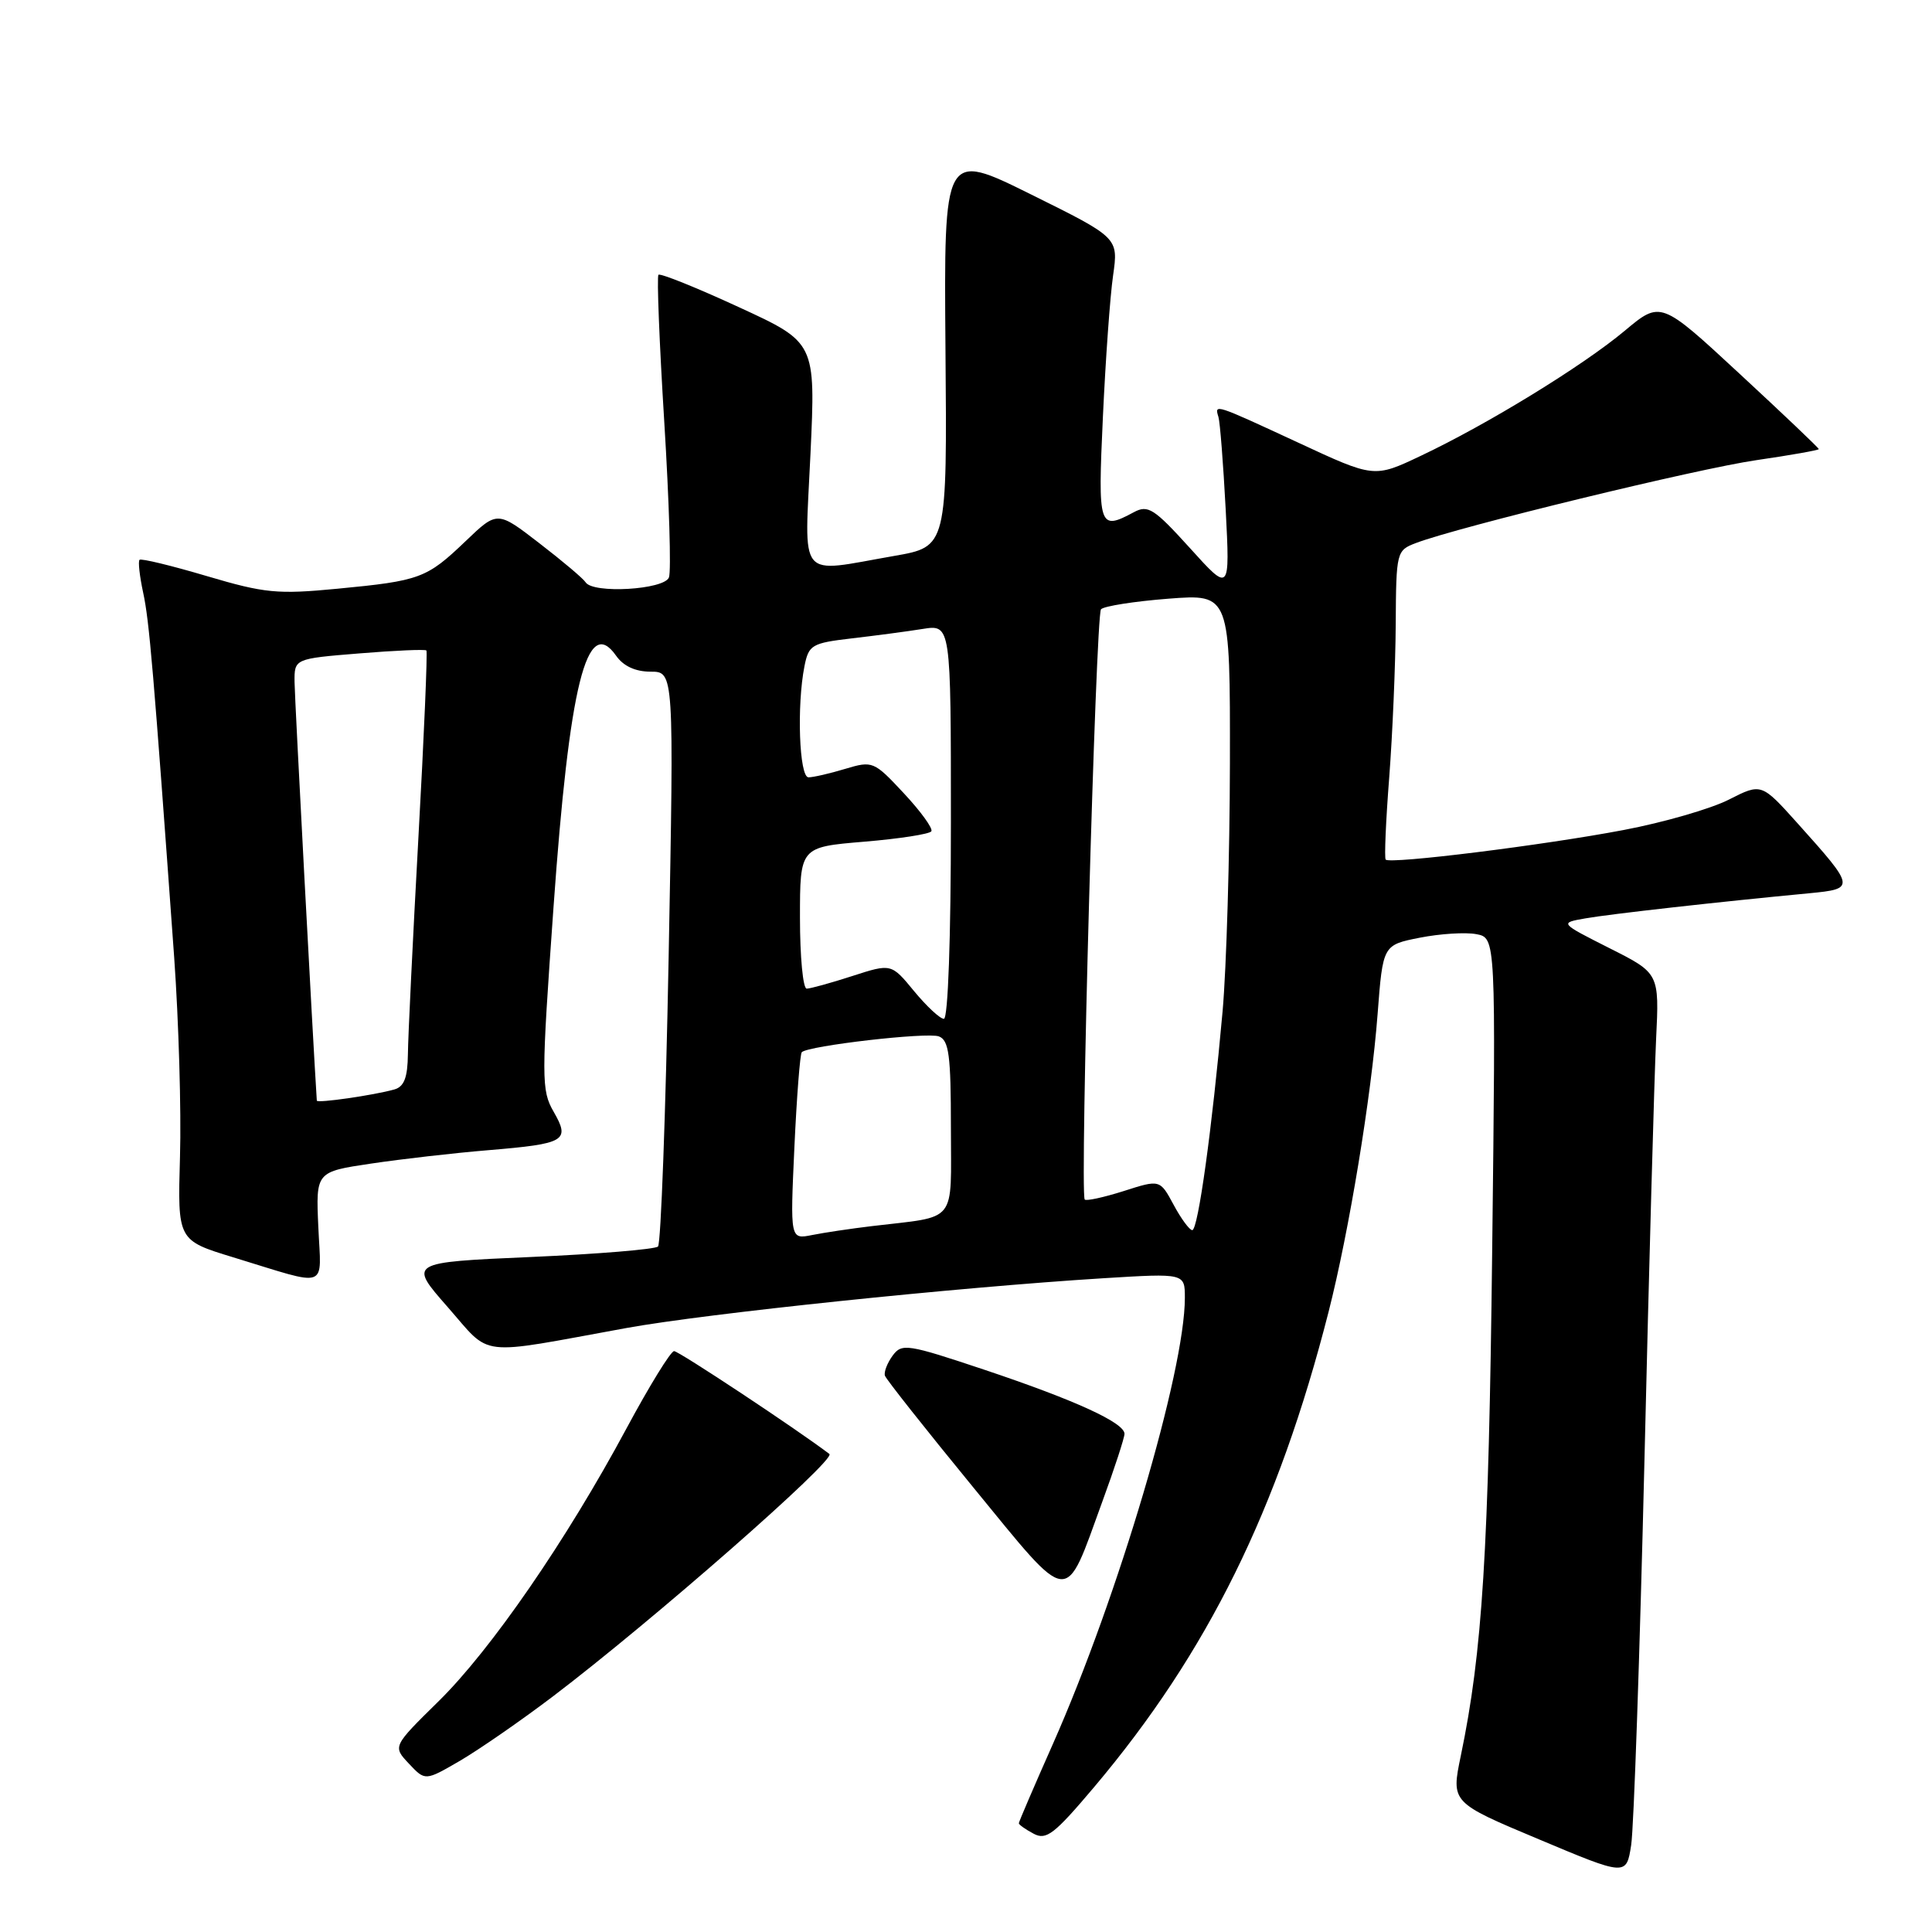 <?xml version="1.0" encoding="UTF-8" standalone="no"?>
<!DOCTYPE svg PUBLIC "-//W3C//DTD SVG 1.1//EN" "http://www.w3.org/Graphics/SVG/1.1/DTD/svg11.dtd" >
<svg xmlns="http://www.w3.org/2000/svg" xmlns:xlink="http://www.w3.org/1999/xlink" version="1.1" viewBox="0 0 256 256">
 <g >
 <path fill="currentColor"
d=" M 217.90 193.43 C 218.51 167.62 219.21 142.55 219.44 137.73 C 219.87 128.96 219.87 128.96 213.25 125.63 C 206.64 122.29 206.64 122.29 210.07 121.69 C 213.28 121.12 227.81 119.49 239.75 118.36 C 245.87 117.77 245.85 117.63 238.22 109.13 C 233.40 103.76 233.40 103.76 229.09 105.95 C 226.72 107.16 220.44 108.98 215.14 109.98 C 204.54 112.00 184.16 114.53 183.61 113.90 C 183.42 113.68 183.63 108.78 184.08 103.00 C 184.52 97.22 184.91 88.10 184.94 82.73 C 185.00 73.11 185.04 72.93 187.63 71.95 C 193.26 69.81 224.93 62.10 232.75 60.97 C 237.29 60.31 241.00 59.65 241.00 59.51 C 241.00 59.36 236.29 54.88 230.52 49.54 C 220.05 39.84 220.05 39.84 215.27 43.84 C 209.72 48.48 197.07 56.24 188.24 60.41 C 182.08 63.33 182.08 63.33 172.04 58.66 C 160.88 53.49 160.91 53.49 161.45 55.25 C 161.66 55.94 162.09 61.45 162.41 67.50 C 162.98 78.50 162.98 78.50 157.67 72.62 C 152.92 67.38 152.12 66.86 150.24 67.87 C 145.60 70.36 145.46 69.93 146.14 55.25 C 146.49 47.69 147.09 39.25 147.49 36.50 C 148.20 31.50 148.20 31.50 136.63 25.77 C 125.07 20.04 125.07 20.04 125.28 46.24 C 125.50 72.44 125.50 72.44 118.50 73.66 C 105.51 75.92 106.60 77.23 107.39 60.19 C 108.08 45.38 108.08 45.38 97.88 40.69 C 92.27 38.10 87.49 36.18 87.25 36.41 C 87.02 36.64 87.37 45.42 88.02 55.92 C 88.67 66.42 88.95 75.69 88.64 76.51 C 88.01 78.15 78.55 78.70 77.59 77.15 C 77.30 76.68 74.55 74.35 71.48 71.99 C 65.90 67.68 65.90 67.68 61.70 71.70 C 56.54 76.64 55.67 76.96 44.70 78.01 C 36.77 78.77 35.08 78.61 27.39 76.33 C 22.70 74.94 18.70 73.97 18.49 74.18 C 18.28 74.38 18.50 76.34 18.97 78.53 C 19.78 82.26 20.33 88.67 23.08 126.86 C 23.68 135.31 24.03 147.20 23.85 153.28 C 23.53 164.35 23.53 164.35 30.90 166.60 C 43.80 170.54 42.55 170.98 42.18 162.59 C 41.85 155.27 41.85 155.27 49.18 154.18 C 53.20 153.58 60.17 152.78 64.66 152.41 C 74.94 151.55 75.58 151.18 73.36 147.31 C 71.72 144.45 71.72 143.02 73.34 120.25 C 75.44 90.68 77.76 81.35 81.64 86.89 C 82.60 88.26 84.19 89.00 86.21 89.00 C 89.31 89.00 89.31 89.00 88.60 126.75 C 88.21 147.51 87.57 164.80 87.19 165.17 C 86.81 165.54 79.22 166.17 70.31 166.56 C 54.12 167.27 54.12 167.27 59.31 173.18 C 65.22 179.91 62.91 179.63 83.00 175.97 C 93.65 174.04 126.64 170.59 146.25 169.37 C 157.00 168.71 157.00 168.71 157.00 171.98 C 157.00 181.70 148.16 211.58 139.52 231.07 C 137.03 236.68 135.00 241.41 135.00 241.59 C 135.00 241.78 135.88 242.40 136.95 242.97 C 138.64 243.88 139.69 243.06 145.01 236.76 C 160.02 218.96 169.35 200.04 176.04 173.84 C 178.76 163.17 181.71 145.30 182.54 134.36 C 183.24 125.22 183.24 125.22 188.13 124.25 C 190.83 123.72 194.19 123.51 195.62 123.78 C 198.21 124.27 198.21 124.27 197.72 165.89 C 197.26 205.64 196.43 218.89 193.56 232.67 C 192.28 238.84 192.28 238.84 203.89 243.71 C 215.50 248.59 215.50 248.59 216.14 244.47 C 216.49 242.21 217.28 219.24 217.90 193.43 Z  M 73.23 224.81 C 86.37 214.84 110.85 193.38 109.90 192.66 C 105.60 189.39 89.92 179.01 89.32 179.03 C 88.87 179.04 86.03 183.66 83.01 189.28 C 75.06 204.09 65.05 218.62 58.09 225.45 C 52.03 231.41 52.03 231.41 54.19 233.70 C 56.34 235.99 56.34 235.99 60.92 233.33 C 63.44 231.86 68.98 228.03 73.23 224.81 Z  M 146.08 198.93 C 147.69 194.54 149.00 190.51 149.00 189.99 C 149.00 188.52 142.47 185.53 130.50 181.52 C 120.18 178.07 119.50 177.97 118.27 179.64 C 117.56 180.62 117.10 181.81 117.26 182.29 C 117.42 182.77 122.68 189.42 128.95 197.07 C 142.04 213.04 140.98 212.93 146.08 198.93 Z  M 105.26 152.04 C 105.57 145.33 106.01 139.66 106.24 139.42 C 107.11 138.56 122.87 136.74 124.41 137.33 C 125.74 137.84 126.00 139.84 126.00 149.39 C 126.00 162.35 127.01 161.09 115.50 162.47 C 112.75 162.80 109.19 163.33 107.60 163.65 C 104.70 164.23 104.70 164.23 105.26 152.04 Z  M 155.51 159.64 C 153.70 156.28 153.70 156.28 148.87 157.83 C 146.21 158.67 143.90 159.17 143.73 158.94 C 143.07 158.01 145.19 81.46 145.89 80.73 C 146.30 80.31 150.32 79.68 154.82 79.33 C 163.00 78.70 163.00 78.70 162.97 101.10 C 162.95 113.42 162.51 128.22 162.00 134.00 C 160.61 149.53 158.75 163.00 157.98 163.00 C 157.62 163.00 156.50 161.49 155.51 159.64 Z  M 41.98 145.84 C 41.46 137.87 39.05 92.57 39.03 90.39 C 39.00 87.28 39.00 87.28 47.61 86.58 C 52.34 86.19 56.34 86.02 56.50 86.19 C 56.66 86.36 56.19 97.53 55.44 111.00 C 54.70 124.47 54.07 137.38 54.05 139.68 C 54.01 142.79 53.55 143.99 52.25 144.36 C 49.51 145.13 42.00 146.21 41.98 145.84 Z  M 121.12 131.33 C 118.10 127.66 118.10 127.66 112.93 129.33 C 110.09 130.25 107.37 131.00 106.89 131.00 C 106.40 131.00 106.00 126.78 106.00 121.62 C 106.00 112.24 106.00 112.24 114.50 111.53 C 119.17 111.14 123.18 110.52 123.41 110.15 C 123.64 109.77 122.00 107.51 119.77 105.12 C 115.80 100.86 115.63 100.79 111.99 101.88 C 109.94 102.50 107.76 103.00 107.13 103.00 C 105.90 103.00 105.56 93.46 106.60 88.25 C 107.16 85.45 107.57 85.21 112.85 84.59 C 115.96 84.23 120.19 83.67 122.25 83.34 C 126.00 82.74 126.00 82.74 126.00 108.87 C 126.00 124.26 125.62 135.00 125.07 135.00 C 124.56 135.00 122.79 133.35 121.12 131.33 Z "/>
</g>
</svg>